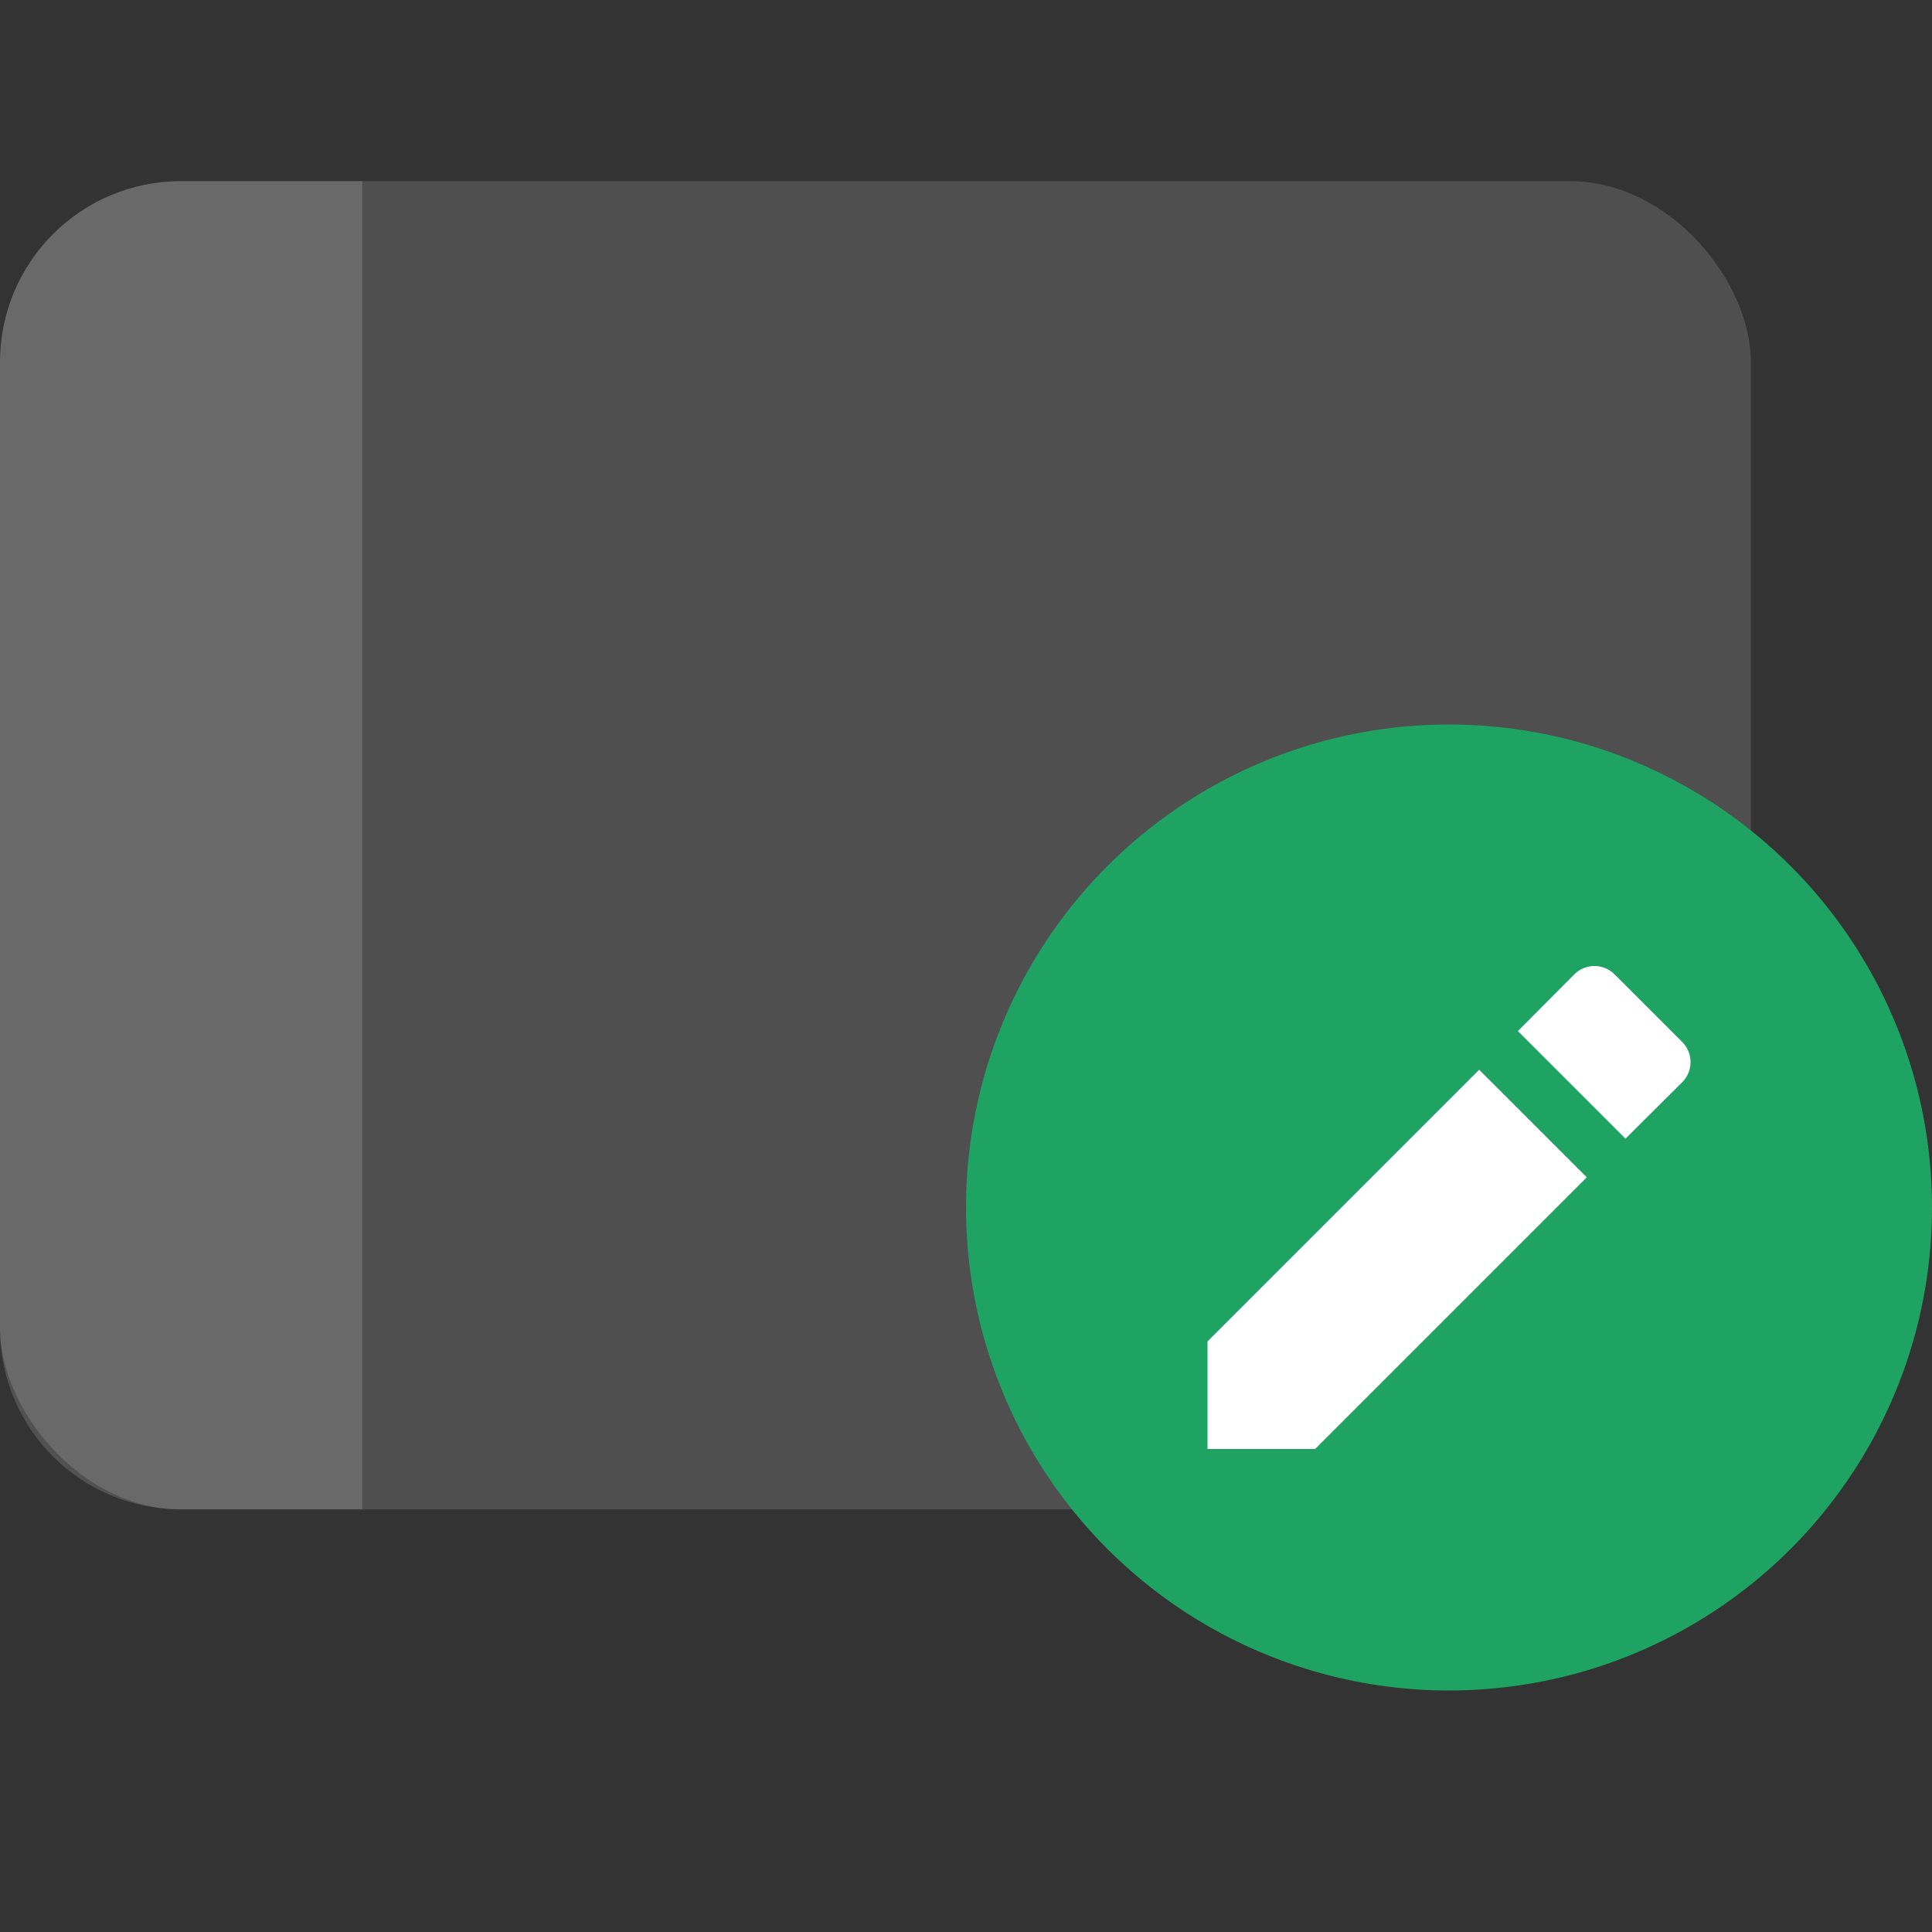 <svg width="32" height="32" version="1" xmlns="http://www.w3.org/2000/svg" xmlns:xlink="http://www.w3.org/1999/xlink">
 <rect width="100%" height="100%" fill="#333333" stroke="none"/>
 <rect x="1.7764e-15" y="3" width="29" height="22" rx="3" ry="3" fill="#4f4f4f" stroke-width=".991"/>
 <circle cx="24" cy="20" r="8" fill="#1ea362" stroke-width=".916"/>
 <path d="m20 22.218v1.782h1.782l4.5-4.5-1.782-1.782zm7.859-4.289a0.472 0.472 0 0 0 0-0.674l-1.113-1.113a0.472 0.472 0 0 0-0.674 0l-0.931 0.936 1.782 1.782z" fill="#ffffff" stroke-width=".916"/>
 <path d="m3 3c-1.662 0-3 1.338-3 3v16c0 1.662 1.338 3 3 3h3v-22h-3z" fill="#ffffff" opacity=".15" stroke-width=".991"/>
</svg>
